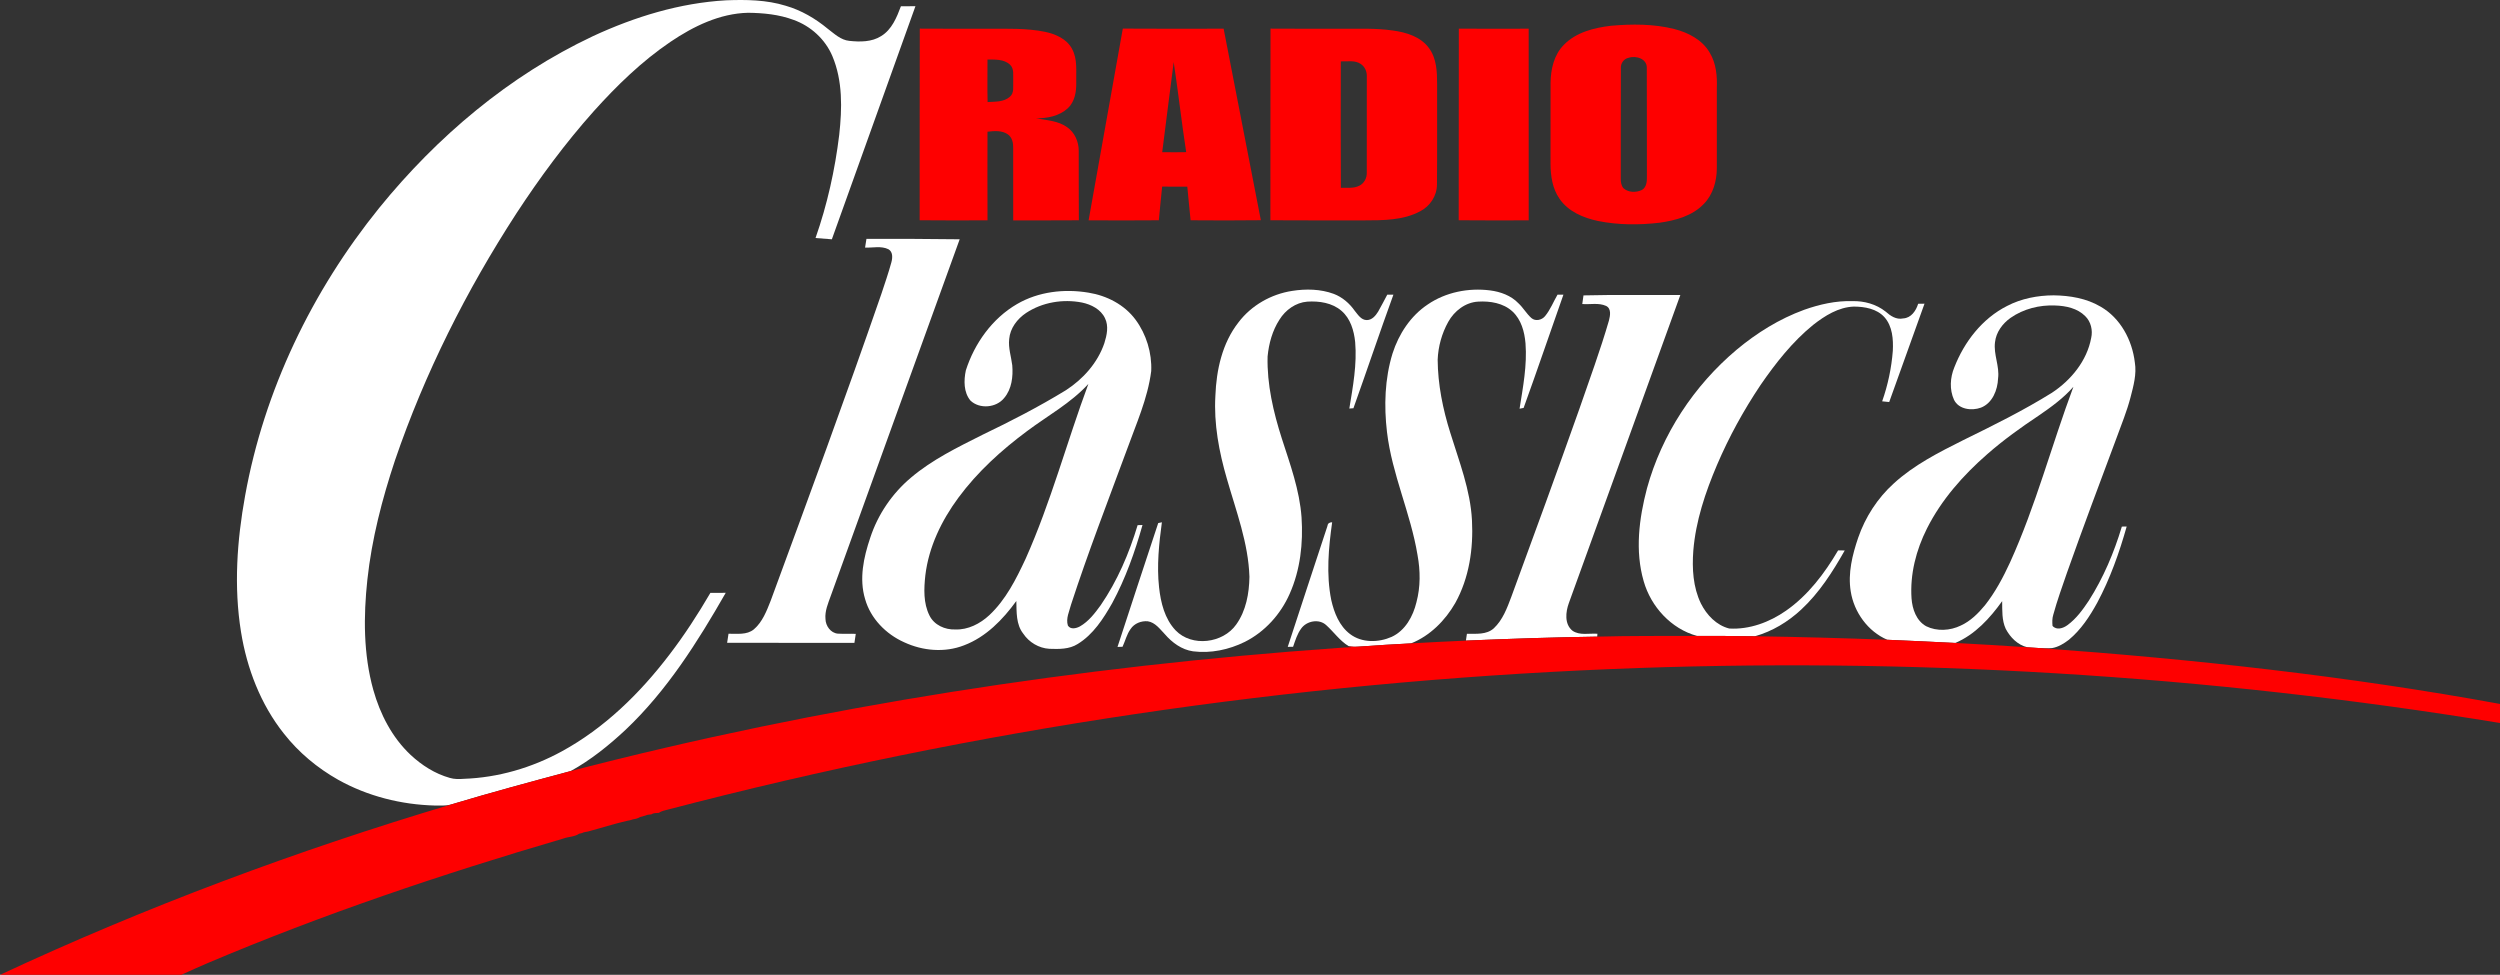 <svg id="a" width="1725pt" height="672.63pt" version="1.1" viewBox="0 0 1725 672.63" xmlns="http://www.w3.org/2000/svg">
 <rect x="0" y="0" width="1725" height="672.63" fill="#333333" stroke="none"/>
 <g id="b" transform="translate(-36.9 -12.946)" fill="#fff">
  <path id="c" d="m445.89 37.96c28.93-13.42 60.05-23 92.03-24.8 13.78-0.53 27.85-0.35 41.14 3.76 10.67 3.08 20.42 8.78 28.94 15.84 4.56 3.42 9.02 7.84 15 8.39 7.37 0.77 15.42 0.82 21.91-3.31 7.34-4.47 10.73-12.88 13.62-20.57 3.34-0.02 6.68-0.01 10.02-0.04-19.18 53.62-38.49 107.21-57.67 160.83-3.77-0.23-7.52-0.58-11.27-0.88 8.08-23.03 13.41-46.98 16.35-71.2 1.99-18.09 2.49-37.21-4.72-54.3-4.93-11.67-14.95-20.8-26.84-25.03-10-3.75-20.79-4.77-31.39-4.89-19.49 0.46-37.61 9.32-53.48 20.04-19.77 13.39-37.01 30.17-52.94 47.88-19.65 22.03-37.23 45.84-53.39 70.53-34.52 53.19-63.25 110.3-83.75 170.34-8.9 26.77-16.03 54.25-19.07 82.35-2.71 25.3-2.79 51.35 4.08 76.03 4.69 16.74 12.96 32.84 25.73 44.85 7.69 7.19 16.87 13.05 27.06 15.91 3.17 0.96 6.5 0.88 9.76 0.63 23.53-0.82 46.71-7.59 67.34-18.84 29.59-16.09 54.1-40.15 74.39-66.76 10.4-13.57 19.72-27.95 28.33-42.71 3.52-0.03 7.04-0.02 10.57-0.02-19.4 33.91-40.55 67.5-69.12 94.53-11.55 10.78-23.98 20.8-37.85 28.45-27.65 7.41-55.29 14.88-82.72 23.11-3.57 1.01-7.32 0.6-10.97 0.68-23.23-0.59-46.45-6.43-66.78-17.8-14.35-8.09-27.23-18.84-37.41-31.81-16.04-20.16-25.54-44.94-29.61-70.24-5.02-31.14-2.78-63.02 2.84-93.93 13.12-72.68 46.14-141.19 92.47-198.51 39.99-49.27 89.79-91.38 147.4-118.51z"/>
  <path id="d" d="m634.75 177.75c21.45-0.1 42.89 0.08 64.33 0.3-29.75 82-59.28 164.09-88.97 246.12-1.82 5.12-4.14 10.33-3.63 15.9 0.11 4.73 3.55 9.63 8.5 10.09 4.13 0.25 8.27-0.04 12.4 0.16-0.31 2.06-0.62 4.12-0.93 6.19-29.27-0.04-58.55 0.05-87.83-0.04 0.31-2.09 0.63-4.16 0.95-6.24 5.88-0.13 12.61 1.02 17.52-3.06 5.92-5.07 8.78-12.66 11.58-19.72 25.85-70.35 51.85-140.66 76.31-211.5 2.41-7.3 4.94-14.57 6.97-21.99 0.83-3.04 1.15-7.23-2.03-9.04-5.03-2.46-10.78-0.9-16.12-1.14 0.27-2.01 0.6-4.02 0.95-6.03z"/>
  <path id="e" d="m928.5 213.66c9.53-1.49 19.58-1.31 28.7 2.06 5.91 2.24 10.85 6.53 14.46 11.67 2.2 2.67 4.44 6.44 8.37 6.41 3.57-0.02 6.05-3.03 7.78-5.82 2.24-3.82 4.17-7.81 6.3-11.7 1.39-0.01 2.81-0.01 4.24 0-9.45 26.02-18.27 52.28-27.58 78.35-0.71 0.05-2.12 0.16-2.83 0.21 2.48-15.14 5.35-30.47 4.03-45.88-0.81-7.86-3.22-16.2-9.42-21.52-6.41-5.59-15.43-6.9-23.64-6.36-7.97 0.63-15.02 5.72-19.16 12.4-4.91 7.58-7.37 16.57-8.21 25.5-0.47 19.27 3.99 38.28 9.82 56.53 5.73 17.78 12.27 35.59 13.61 54.38 1.2 17.88-0.85 36.31-8.19 52.79-6.22 14.12-17.15 26.26-31.01 33.19-10.96 5.39-23.48 8.03-35.66 6.49-7.83-1.11-14.47-6.03-19.51-11.88-3.38-3.49-6.56-8.03-11.7-8.84-4.52-0.44-9.37 1.47-11.9 5.34-2.67 3.68-3.64 8.19-5.55 12.23-0.87 0.03-2.6 0.09-3.47 0.12 9.35-28.49 18.62-57.01 28.09-85.46 0.63-0.14 1.89-0.42 2.53-0.56-2 14.83-3.58 29.89-1.95 44.84 1.16 10.6 3.86 21.78 11.4 29.73 11.25 11.7 32.68 8.98 41.83-4.02 6.8-9.47 8.95-21.49 9.13-32.92-0.74-23.32-9.2-45.34-15.53-67.51-5.43-18.63-9.12-38.03-7.96-57.5 0.67-17.78 4.73-36.23 15.89-50.51 8.89-11.76 22.57-19.53 37.09-21.76z"/>
  <path id="f" d="m1022 223.05c12.46-8.52 28.21-11.62 43.09-9.72 7.18 0.92 14.47 3.56 19.56 8.91 3.33 3.07 5.52 7.16 8.92 10.16 2.81 2.44 7.21 1.4 9.43-1.34 3.65-4.43 5.73-9.86 8.58-14.79 1.34-0.01 2.7-0.01 4.08-0.01-9.19 26.03-18.06 52.18-27.46 78.14-0.7 0.14-2.1 0.41-2.8 0.55 2.36-14.9 5.27-29.94 4.1-45.09-0.68-7.99-2.94-16.42-9.03-22.03-6.29-5.79-15.35-7.26-23.6-6.77-8.83 0.46-16.52 6.45-20.7 14-4.42 7.94-6.91 16.98-7.28 26.05 0.12 17.15 3.57 34.11 8.7 50.42 6.11 19.81 13.89 39.48 14.97 60.42 1.03 19.52-1.91 39.79-11.52 57.05-6.93 12.09-17.41 22.65-30.47 27.86-11.87 0.64-23.74 1.31-35.59 2.18-2.56 0.18-5.16 0.35-7.65-0.34-6.06-3.73-10.12-9.72-15.33-14.4-4.97-4.63-13.59-2.95-17.34 2.41-2.72 3.73-4.04 8.22-5.54 12.52-0.92 0.01-2.76 0.03-3.68 0.04 9.14-27.82 18.21-55.66 27.41-83.45 0.19-1.84 1.5-2.5 3.23-2.52-2.48 17.72-4.18 35.95-0.62 53.65 1.98 8.77 5.56 17.9 12.97 23.49 8.14 6.2 19.64 5.95 28.69 1.95 9.43-4.35 14.8-14.21 17.13-23.92 2.83-10.61 2.72-21.75 0.75-32.49-4.73-28.87-17.66-55.78-21.08-84.93-2.12-18.07-1.55-36.75 3.83-54.23 4.3-13.4 12.42-25.87 24.25-33.77z"/>
  <path id="g" d="m738.69 222.72c14.76-8.58 32.61-10.63 49.28-7.84 12.59 2.02 24.8 8.28 32.47 18.67 7.45 10.1 11.34 22.89 10.8 35.42-2.42 19.07-10.49 36.73-16.92 54.66-13.05 35.36-26.67 70.53-38.36 106.37-1.19 4.73-3.75 9.65-2.22 14.58 1.81 2.93 5.78 1.97 8.3 0.59 6.05-3.44 10.36-9.15 14.38-14.69 11.5-16.79 19.59-35.75 25.44-55.19 0.84-0.02 2.52-0.07 3.36-0.09-5.21 18.57-11.71 36.9-20.9 53.9-6.09 10.7-13.08 21.65-23.82 28.21-5.81 3.69-12.95 3.54-19.56 3.31-7.22-0.43-14.02-4.47-18.01-10.47-5.01-6.35-4.55-14.89-4.76-22.52-9.31 12.83-20.93 24.84-36.04 30.57-13.31 5.22-28.51 3.89-41.34-2.08-12.6-5.62-23.23-16.43-27-29.9-4.18-13.93-0.99-28.7 3.54-42.13 5.26-16.16 15.18-30.69 28.19-41.62 14.7-12.45 32.18-20.9 49.27-29.51 19.62-9.4 38.98-19.39 57.54-30.74 11.91-7.68 21.94-18.9 26.56-32.45 1.74-5.52 3.13-11.82 0.44-17.28-2.9-6.15-9.51-9.46-15.89-10.8-13.1-2.55-27.29-0.21-38.49 7.17-6.12 4.07-11.08 10.54-11.71 18.03-0.7 6.15 1.38 12.1 2.12 18.13 0.64 7.8-0.34 16.37-5.58 22.54-5.43 6.79-16.93 7.83-23.26 1.8-4.77-5.7-4.65-13.96-3.19-20.86 5.99-18.68 18.22-35.84 35.36-45.78m6.85 87.72c-17.65 13.11-34.15 28.07-47.27 45.81-11.64 15.74-20.53 34.02-22.88 53.63-1.01 9.26-1.44 19.24 2.86 27.79 3.22 6.55 10.7 9.88 17.76 9.61 8.83 0.34 17.17-3.96 23.5-9.85 11.4-10.66 18.5-24.89 25.03-38.84 17.48-39.1 28.47-80.65 43.34-120.73-12.14 13.26-28.09 21.91-42.34 32.58z"/>
  <path id="h" d="m1129.5 216.77c22.27-0.57 44.56-0.11 66.84-0.29-25.61 70.87-51.29 141.72-76.93 212.58-2.23 6.12-3.17 14.52 2.5 19.09 5 3.45 11.5 1.66 17.19 2.09-0.03 0.49-0.09 1.48-0.12 1.98-30.21 0.44-60.41 1.46-90.6 2.74 0.22-1.58 0.44-3.16 0.69-4.71 6.25-0.08 13.44 0.8 18.5-3.73 6.21-5.8 9.23-14.06 12.16-21.84 15.88-43.18 31.63-86.42 47-129.79 6.96-20.19 14.38-40.25 20.33-60.76 0.85-3.33 1.82-8.25-1.98-10.11-5.15-2.33-10.98-0.85-16.42-1.3 0.26-1.99 0.56-3.96 0.84-5.95z"/>
  <path id="i" d="m1421.8 224.05c9.87-5.14 21.06-7.28 32.13-7.32 11.17 0.14 22.65 2.05 32.39 7.81 13.7 7.86 21.78 23.07 23.61 38.44 1.35 8.13-0.93 16.23-2.95 24.05-2.5 9.65-6.31 18.88-9.72 28.23-11.53 30.9-23.15 61.77-34.15 92.87-3.3 9.59-6.76 19.14-9.44 28.93-0.8 2.51-0.77 5.16-0.53 7.76 2.8 3.16 7.32 1.66 10.26-0.51 6.13-4.45 10.64-10.7 14.8-16.95 10.05-15.78 17.4-33.18 22.77-51.07 0.83-0.01 2.5-0.04 3.34-0.05-5.12 18.11-11.43 35.98-20.33 52.6-5.18 9.42-11.21 18.64-19.56 25.56-3.4 2.6-7.21 4.95-11.48 5.71-3.33 0.38-6.67 0.02-9.98-0.07-2.42-0.16-4.82-0.29-7.21-0.47-6.64-1.61-11.81-6.83-14.9-12.73-2.76-5.97-2.36-12.71-2.46-19.11-8.43 11.79-18.75 23.11-32.33 28.85-15.63-0.87-31.28-1.45-46.91-2.19-13.38-5.68-23.04-19.1-25.25-33.39-2.05-12.55 1.13-25.21 5.14-37.04 4.93-14.23 13.32-27.25 24.5-37.38 14.03-12.87 31.2-21.51 48.08-29.98 20.74-10.17 41.49-20.43 61.12-32.65 13.18-8.7 24.14-22.01 27.08-37.83 1.19-5.29-0.17-11.21-4.12-15.04-5.38-5.44-13.38-7.13-20.76-7.34-10.79-0.47-21.85 2.32-30.75 8.53-5.55 3.92-10 9.93-10.74 16.83-1.1 8.44 3.24 16.5 2.12 24.97-0.32 7.99-3.86 17.04-11.82 20.15-6.38 2.33-15.33 1.27-18.6-5.44-3.18-6.99-2.68-15.3 0.21-22.31 6.86-17.67 19.3-33.77 36.44-42.42m21.81 75.65c-12.29 8.2-24.33 16.82-35.45 26.57-16.67 14.55-31.68 31.48-41.67 51.36-7.48 14.85-11.78 31.59-10.63 48.28 0.55 7.34 3.29 15.35 10.09 19.13 7.42 3.68 16.52 3.1 23.89-0.47 6.68-3.06 12.01-8.37 16.64-13.96 7.13-9.03 12.57-19.25 17.37-29.67 17.78-39.15 28.67-80.92 43.69-121.12-6.86 7.87-15.38 14-23.93 19.88z"/>
  <path id="j" d="m1281.7 226.73c10.67-3.78 21.94-6.36 33.32-6 8.16-0.22 16.52 2.1 22.97 7.22 3.31 2.97 7.37 5.72 12.09 4.71 5.51-0.29 8.87-5.29 10.35-10.11 1.44-0.02 2.9-0.04 4.38-0.06-8.06 22.65-16.18 45.27-24.36 67.86-1.63-0.17-3.25-0.33-4.86-0.49 3.94-11.21 6.43-22.95 7.35-34.81 0.4-8-0.2-16.95-5.77-23.24-5.28-5.85-13.61-7.28-21.12-7.32-10.6 0.39-19.96 6.29-28.07 12.63-14.34 11.66-25.86 26.34-36.3 41.48-11.66 17.4-21.8 35.84-30.02 55.1-8.04 18.9-14.72 38.7-16.38 59.29-0.9 12.28-0.21 25.14 5.26 36.39 3.96 7.91 10.74 15.05 19.55 17.25 13.99 0.81 27.82-4.38 39.18-12.32 15.22-10.62 26.62-25.75 35.92-41.6 1.51 0.02 3.03 0.04 4.58 0.05-8.33 14.75-17.6 29.28-30.11 40.86-9.05 8.41-19.92 14.99-31.86 18.34-13.34-0.23-26.68-0.21-40.01-0.24-17.83-4.93-31.72-20.12-36.74-37.71-6.09-20.96-3.2-43.35 2.27-64.12 10.23-37.22 32.41-70.87 61.9-95.68 13.87-11.58 29.47-21.26 46.48-27.48z"/>
 </g>
 <g id="k" transform="translate(-36.9 -12.946)" fill="#fe0000">
  <path id="l" d="m1148.5 30.72c14.5-1.27 29.37-1.33 43.58 2.22 9.68 2.46 19.46 7.47 24.57 16.44 4.44 7.34 5.18 16.19 4.86 24.58 0 18.36 0.01 36.72 0 55.08-0.04 8.85-2.61 18.1-8.93 24.56-7.86 8.29-19.46 11.45-30.41 13-14.17 1.68-28.67 1.65-42.69-1.18-10.09-2.15-20.58-6.53-26.54-15.38-4.89-6.97-6.13-15.7-6.18-24.02 0.03-18.67-0.04-37.34 0.03-56.01 0.12-9.31 2.35-19.23 9.11-26.06 8.44-8.75 20.92-11.84 32.6-13.23m12.1 22.12c-3.27 0.66-5.5 3.81-5.29 7.08-0.14 25.35-0.01 50.7-0.07 76.05-0.09 2.36 0.25 4.87 1.77 6.78 3.45 3.16 8.85 3.2 12.9 1.23 3.05-1.83 3.42-5.72 3.35-8.94-0.08-24.99 0.07-49.99-0.07-74.98 0.36-6.55-7.38-8.98-12.59-7.22z"/>
  <path id="m" d="m671.46 164.92c0.09-44.07-0.09-88.15 0.09-132.22 15.81 0.14 31.61 0.04 47.42 0.07 13 0.06 26.16-0.49 38.97 2.13 7.24 1.53 14.93 4.82 18.6 11.65 3.99 7.15 2.76 15.58 2.97 23.41 0.14 6.27-1.01 13.15-5.77 17.65-5.85 5.4-14.24 7.09-21.98 6.95 7.3 1.4 15.23 1.65 21.49 6.18 5.23 3.63 8.01 10.04 7.98 16.32 0.09 15.96-0.09 31.92 0.08 47.88-15.1 0.15-30.2 0.03-45.3 0.07-0.04-16.66-0.01-33.32-0.01-49.98 0.1-3.39-0.69-7.19-3.57-9.3-4.1-2.92-9.44-2.46-14.16-1.9-0.03 20.38-0.08 40.76 0.02 61.14-15.61 0.04-31.22 0.13-46.83-0.05m46.81-110.89c0.07 9.78-0.2 19.56 0.09 29.34 5.17-0.33 11.13 0.05 15.3-3.61 3.24-2.67 2.16-7.14 2.36-10.79-0.21-3.9 0.94-8.68-2.42-11.61-4.17-3.65-10.15-3.31-15.33-3.33z"/>
  <path id="n" d="m788.04 164.96c7.85-44.1 15.72-88.19 23.6-132.28 23.19 0.18 46.38 0.08 69.56 0.05 8.52 44.06 17.08 88.11 25.68 132.16-16.16 0.22-32.32 0.15-48.47 0.04-0.71-7.74-1.62-15.45-2.27-23.18-5.79-0.03-11.58 0.04-17.36-0.05-0.72 7.74-1.64 15.47-2.28 23.23-16.15 0.15-32.31 0.1-48.46 0.03m50.78-47.02c5.51 0.1 11.03 0.08 16.55-0.01-3.17-20.68-5.51-41.48-8.62-62.17-2.76 20.71-5.2 41.47-7.93 62.18z"/>
  <path id="o" d="m913.46 164.93c0.11-44.08-0.04-88.16 0.08-132.23 16.47 0.15 32.95 0.03 49.43 0.07 11.68 0.08 23.43-0.46 35.03 1.23 9.22 1.26 19.18 4.26 24.9 12.14 5.28 7.11 5.62 16.35 5.61 24.86-0.07 23.07 0.12 46.15-0.1 69.22 0.02 7.79-4.76 15.04-11.64 18.54-11.85 6.32-25.71 6.21-38.78 6.25-21.51-0.05-43.02 0.1-64.53-0.08m48.6-109.63c-0.05 29.08-0.13 58.16 0.04 87.23 4.26-0.15 8.83 0.58 12.78-1.46 3.31-1.64 5.23-5.35 5.1-8.99 0.03-22.02-0.01-44.05 0.02-66.07 0.19-3.42-1.21-6.96-4.12-8.88-4.04-2.85-9.23-1.64-13.82-1.83z"/>
  <path id="p" d="m1043.4 164.92c0.13-44.07-0.05-88.14 0.09-132.2 16.06 0.1 32.13 0.04 48.2 0.02 0.03 44.08 0 88.16 0.01 132.24-16.1 0.01-32.2 0.13-48.3-0.06z"/>
  <path id="q" d="m1048.4 454.96c30.19-1.28 60.39-2.3 90.6-2.74 22.93-0.61 45.88-0.42 68.82-0.5 13.33 0.03 26.67 0.01 40.01 0.24 30.47 0.45 60.94 1.28 91.4 2.43 15.63 0.74 31.28 1.32 46.91 2.19 16.57 0.87 33.13 1.89 49.69 2.99 2.39 0.18 4.79 0.31 7.21 0.47 106.83 7.63 213.55 19.33 318.94 38.64v13.15c-202.72-33.26-408.77-45.73-614-37.21-219.29 9.06-437.67 41.32-650.02 96.88-2.24 0.58-4.56 1-6.51 2.32-1.7 0.18-3.53-0.03-5.02 1-0.94 0.11-1.88 0.23-2.81 0.36-1.62 0.68-3.35 0.99-5.01 1.49-1.52 0.94-3.22 1.39-4.98 1.61-1.29 0.56-2.69 0.77-4.06 1.03-9.12 2.09-18.03 5-27.07 7.4-1.39 0.25-2.83 0.38-4.08 1.07-0.48 0.11-1.43 0.31-1.91 0.42-3.28 2.28-7.43 1.99-11.05 3.38-83.25 24.4-165.65 52.11-245.54 86.01-5.4 2.31-10.76 4.72-16.12 7.15-0.36 0.17-1.208 0.573-1.74 0.84h-125.13c100.47-46.92 204.82-85.79 311.05-117.5 27.43-8.23 55.07-15.7 82.72-23.11 173.24-44.97 350.84-72.29 529.3-84.93 3.09-0.23 6.18-0.44 9.29-0.52l-1.92-0.82c2.49 0.69 5.09 0.52 7.65 0.34 11.85-0.87 23.72-1.54 35.59-2.18 12.59-0.73 25.19-1.33 37.79-1.9z"/>
 </g>
</svg>
